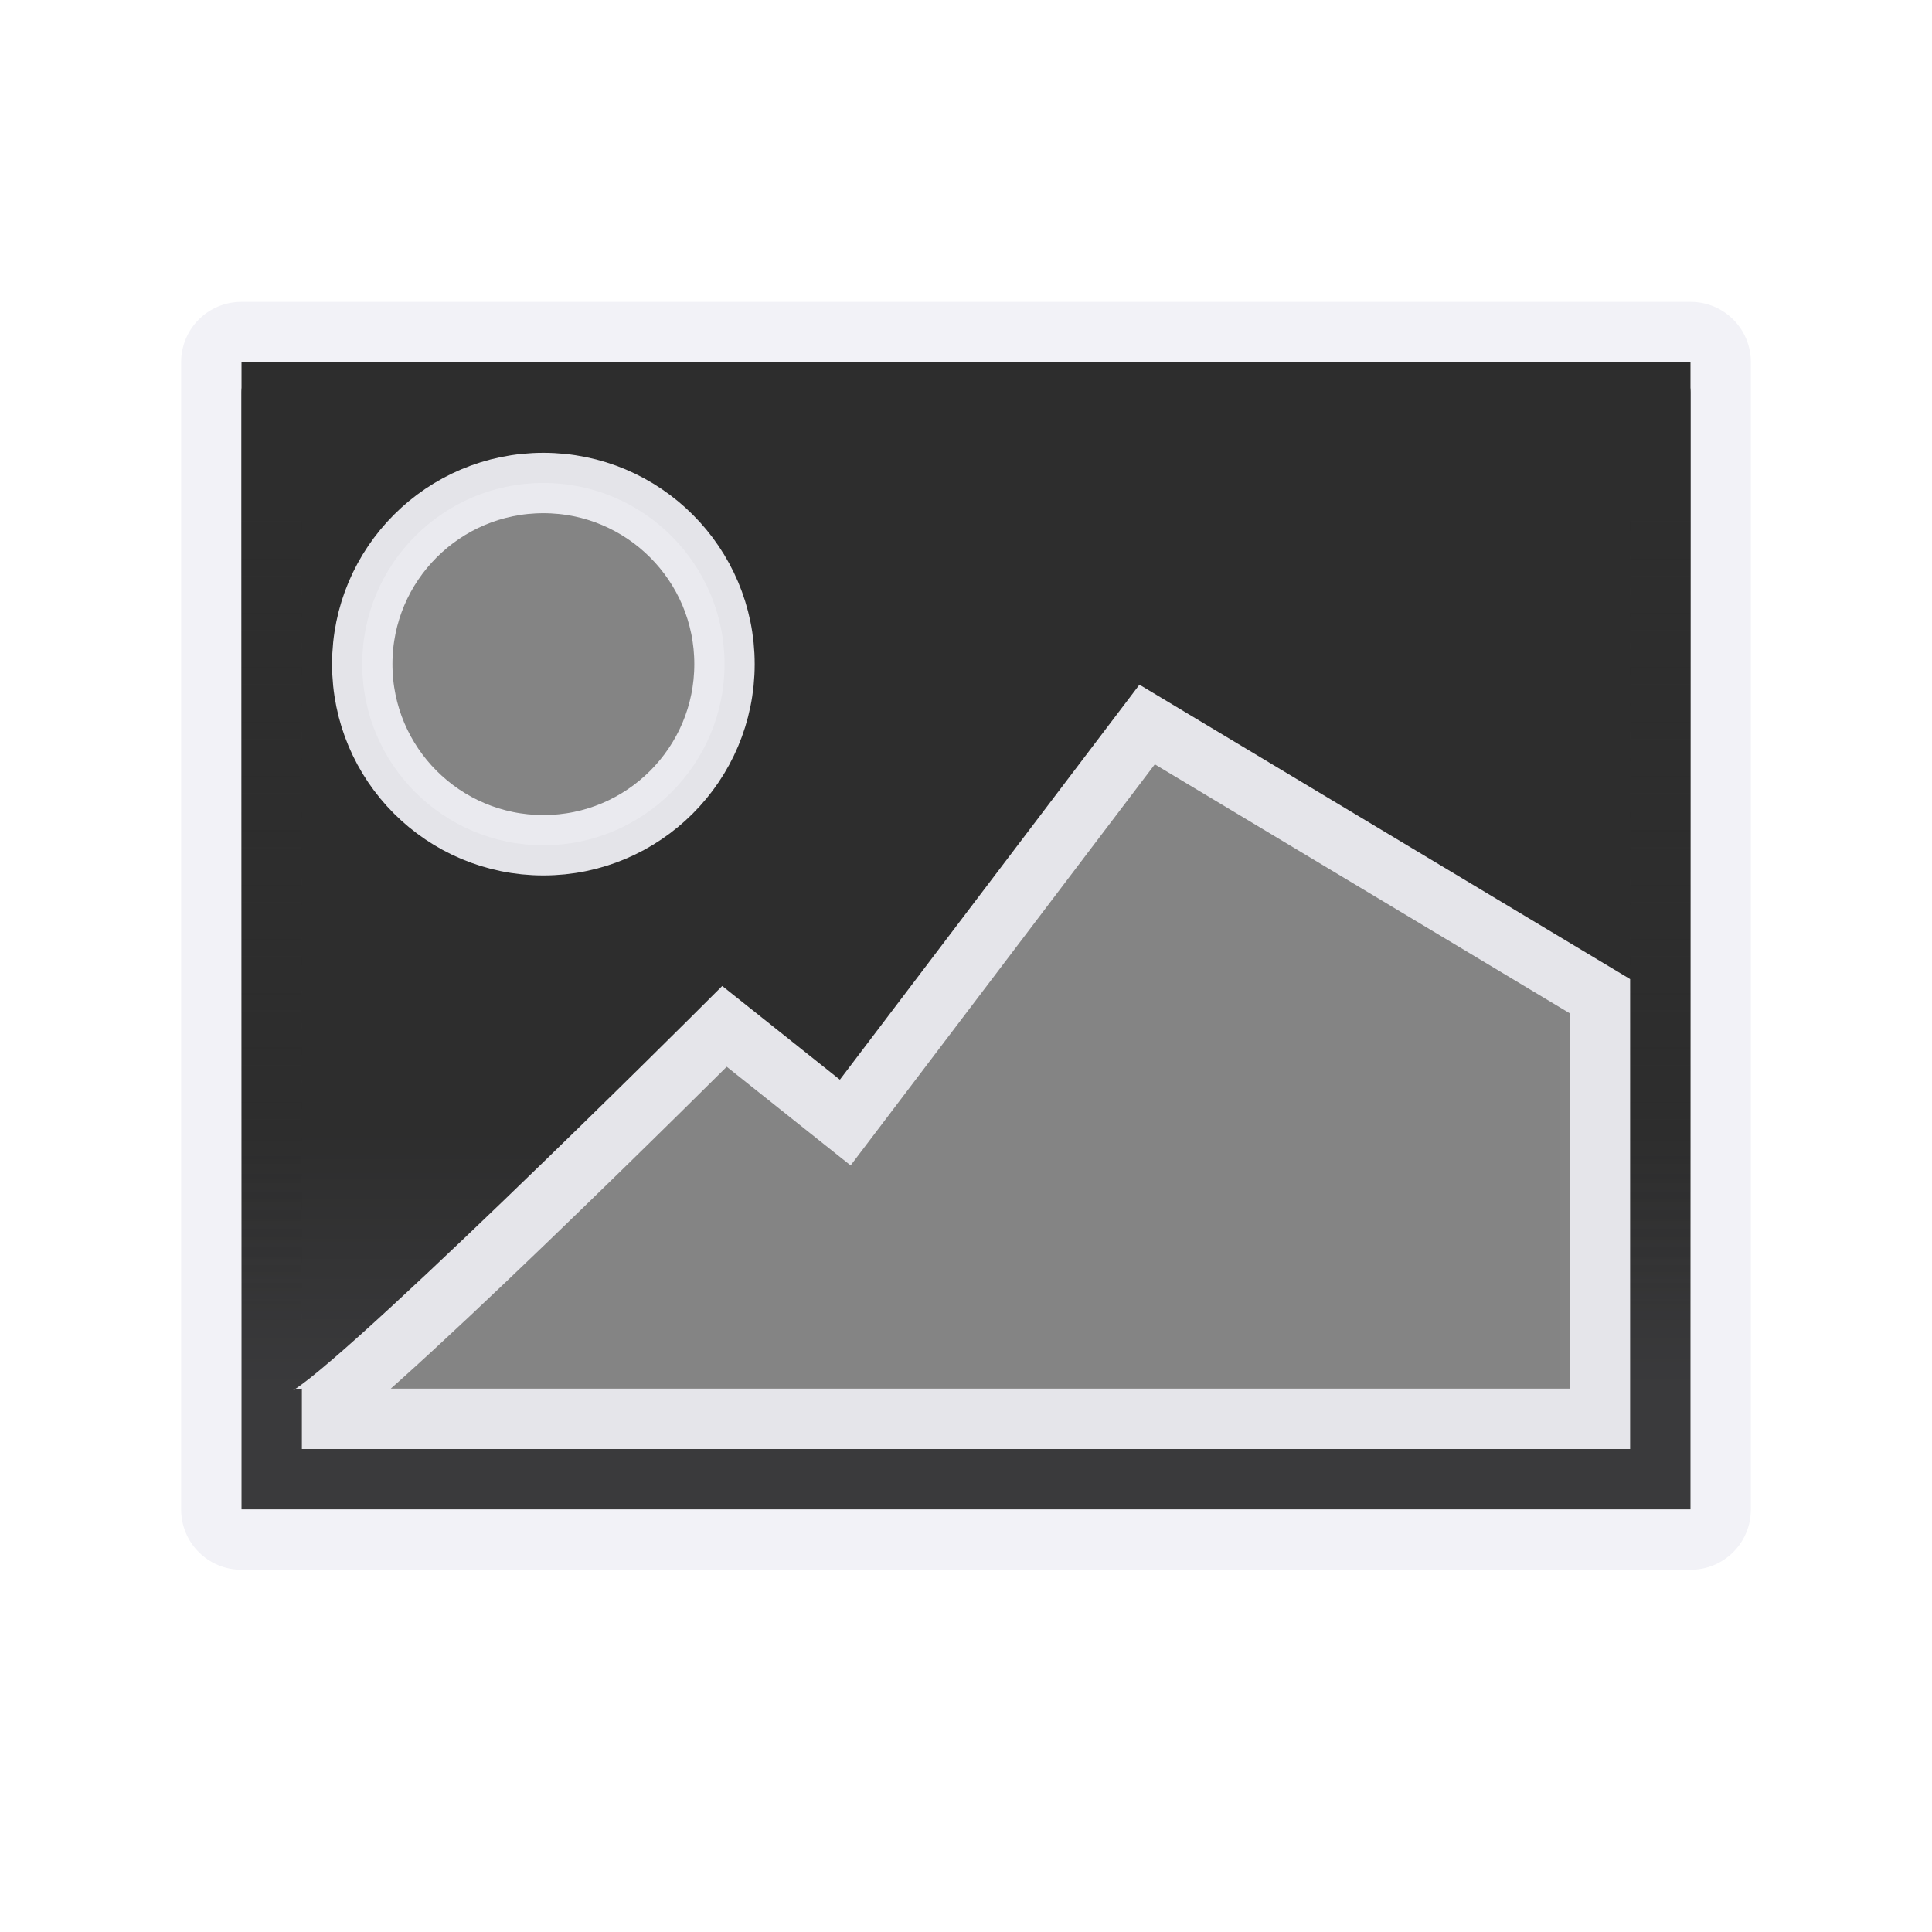 <svg viewBox="0 0 32 32" xmlns="http://www.w3.org/2000/svg" xmlns:xlink="http://www.w3.org/1999/xlink"><linearGradient id="a" gradientUnits="userSpaceOnUse" x1="11" x2="11" y1="8.5" y2="22"><stop offset="0" stop-color="#2d2d2d"/><stop offset="1" stop-color="#2d2d2d" stop-opacity="0"/></linearGradient><linearGradient id="b" gradientUnits="userSpaceOnUse" x1="14" x2="14" y1="23" y2="8"><stop offset="0" stop-color="#3a3a3c"/><stop offset=".286" stop-color="#2d2d2d"/><stop offset="1" stop-color="#2d2d2d"/></linearGradient><path d="m4 5c-.554 0-1 .446-1 1v19c0 .554.446 1 1 1h24c.554 0 1-.446 1-1v-19c0-.554-.446-1-1-1zm0 1h24v19h-24z" fill="#f2f2f7"/><path d="m4 6h24v19h-24z" fill="url(#b)"/><path d="m4.5 6.5h23v18h-23z" fill="none" stroke="url(#a)" stroke-linecap="round" stroke-linejoin="round"/><g fill="#848484"><circle cx="9" cy="11" r="3" stroke="#f2f2f7" stroke-opacity=".929"/><path d="m5 23.5c.488 0 7-6.5 7-6.5l2 1.593 5-6.593 7.5 4.5v7z" fill-rule="evenodd" stroke="#e5e5ea"/></g></svg>